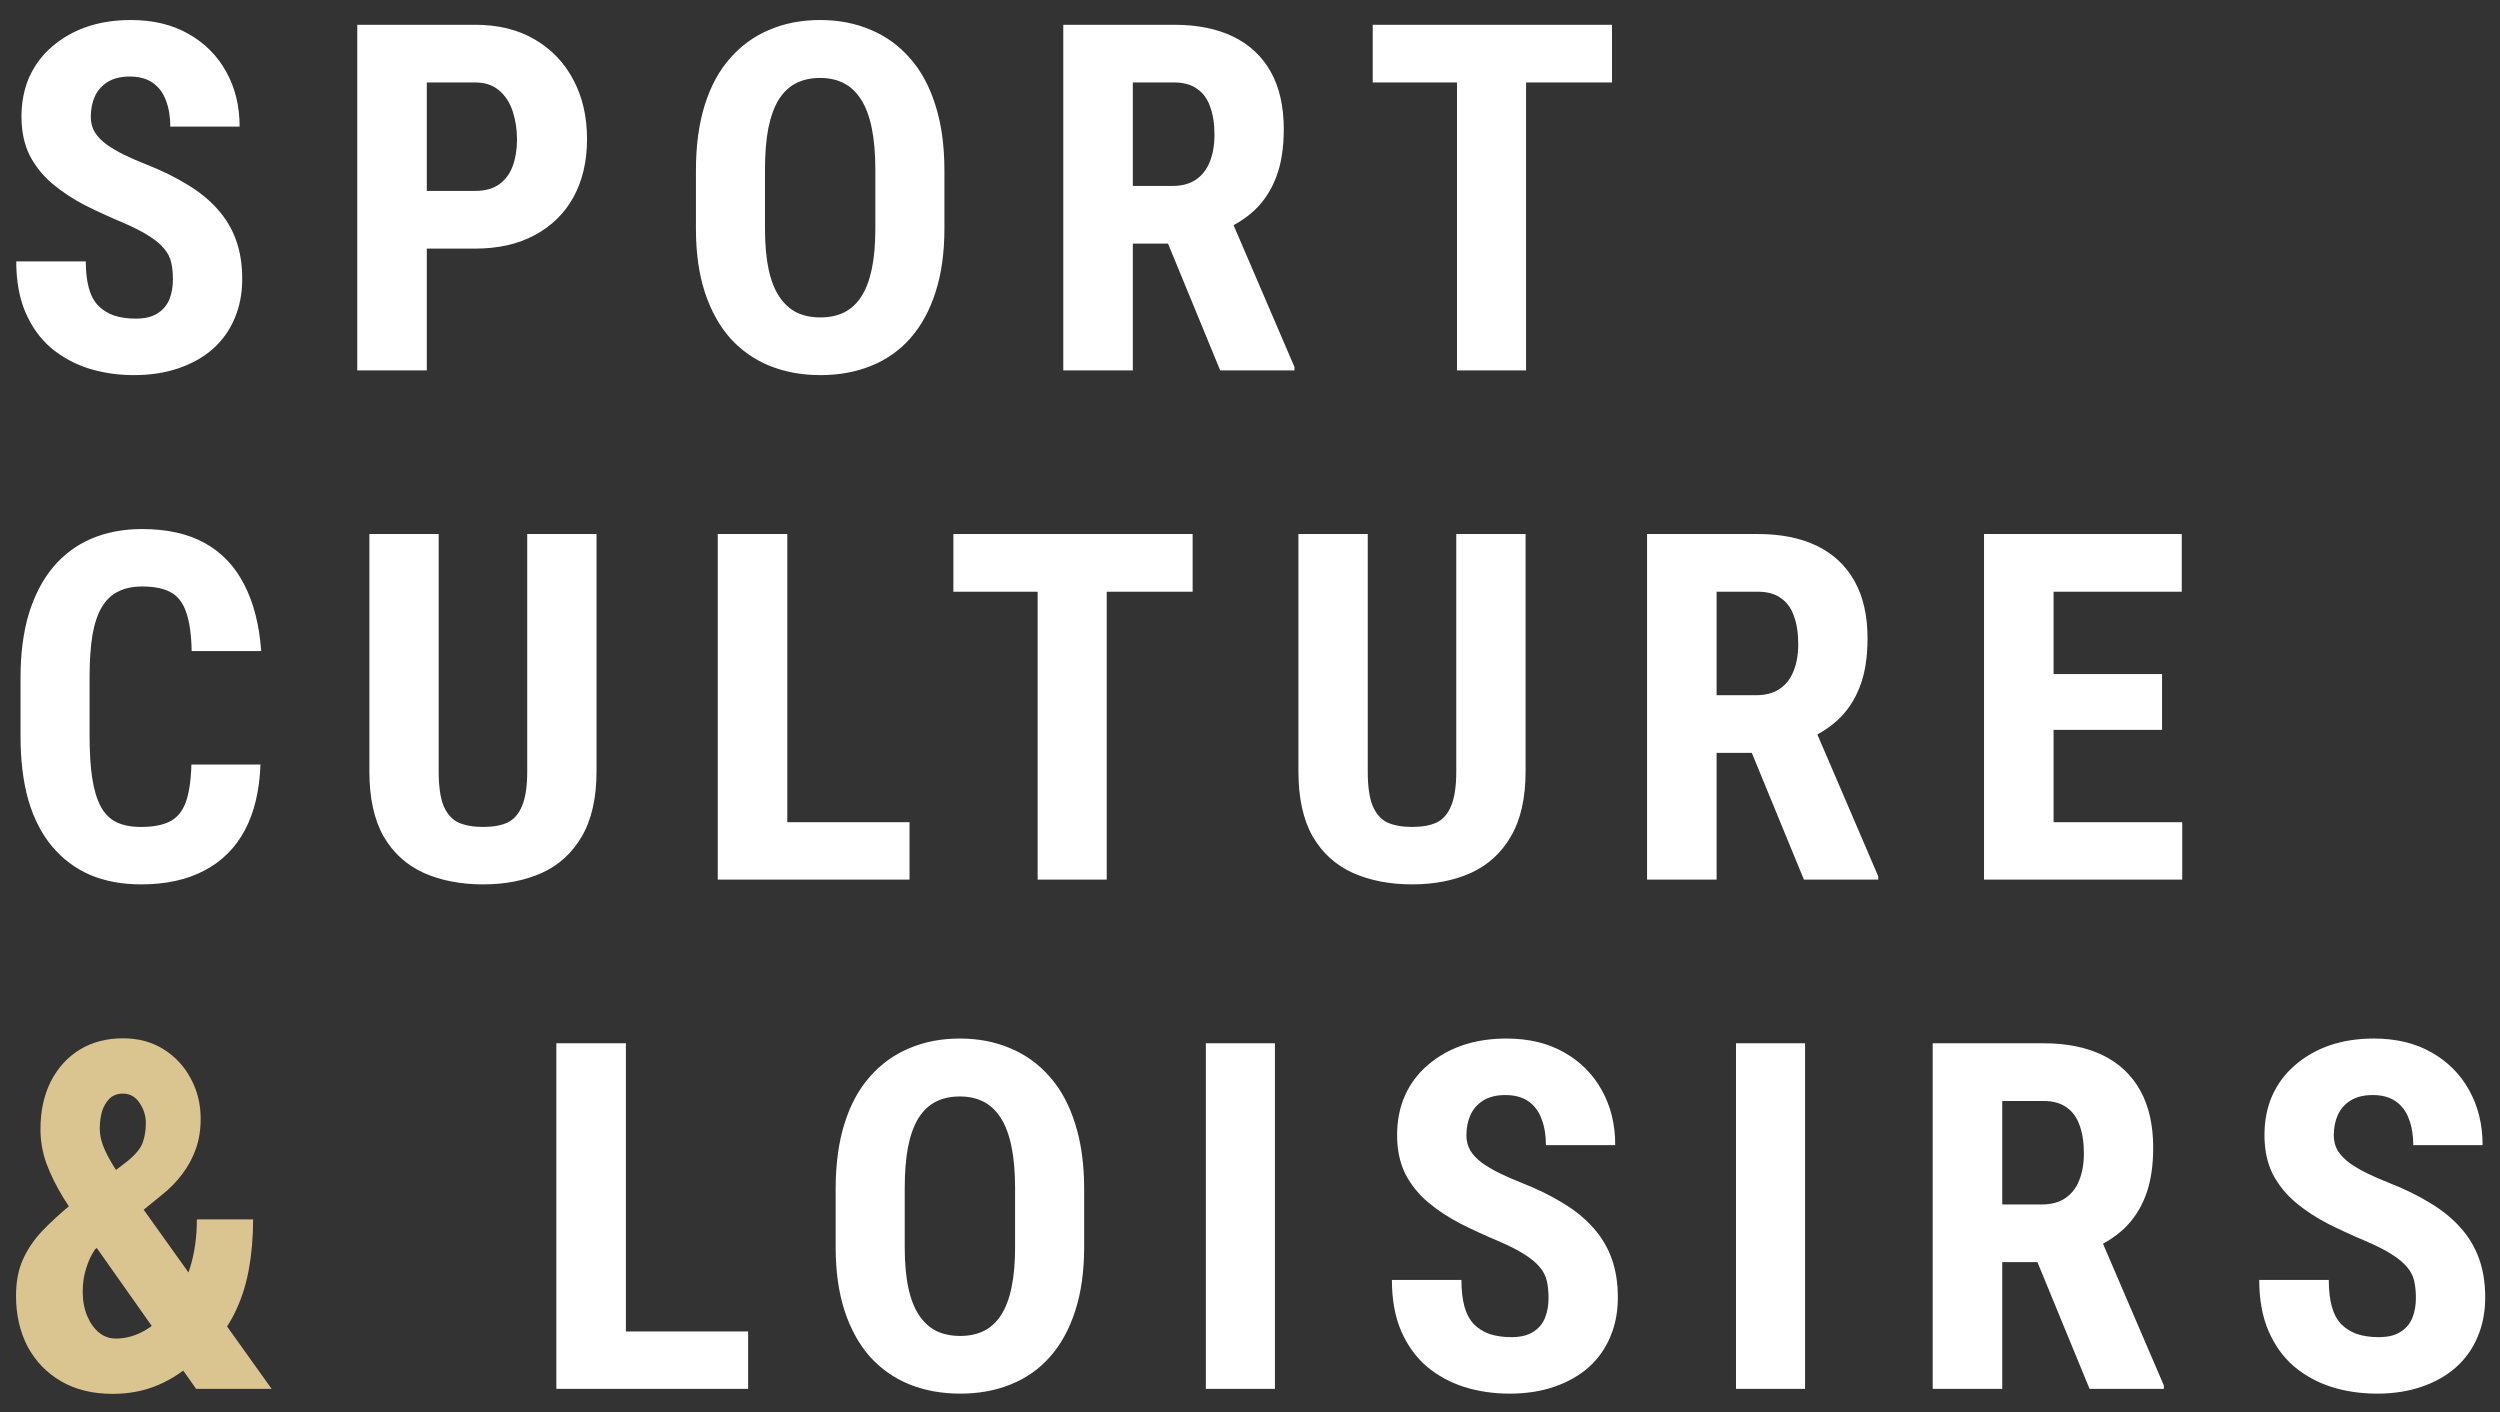<svg width="108" height="61" viewBox="0 0 108 61" fill="none" xmlns="http://www.w3.org/2000/svg">
<rect x="0" y="0" width="108" height="61" fill="#333333" stroke="none"/>
<path d="M7.47 12.073C7.47 11.806 7.446 11.563 7.398 11.345C7.35 11.126 7.247 10.924 7.09 10.74C6.94 10.555 6.718 10.371 6.424 10.186C6.137 10.002 5.761 9.81 5.296 9.612C4.742 9.379 4.205 9.133 3.686 8.874C3.166 8.607 2.698 8.299 2.281 7.951C1.864 7.602 1.533 7.192 1.286 6.72C1.047 6.242 0.928 5.681 0.928 5.039C0.928 4.41 1.04 3.839 1.266 3.326C1.498 2.813 1.827 2.376 2.25 2.014C2.674 1.645 3.17 1.361 3.737 1.163C4.311 0.964 4.951 0.865 5.655 0.865C6.612 0.865 7.439 1.063 8.136 1.46C8.84 1.856 9.384 2.4 9.766 3.09C10.156 3.781 10.351 4.574 10.351 5.469H7.357C7.357 5.045 7.295 4.673 7.172 4.352C7.056 4.023 6.868 3.767 6.608 3.583C6.349 3.398 6.014 3.306 5.603 3.306C5.221 3.306 4.903 3.384 4.65 3.542C4.404 3.692 4.219 3.9 4.096 4.167C3.98 4.427 3.922 4.721 3.922 5.049C3.922 5.295 3.98 5.517 4.096 5.715C4.219 5.907 4.387 6.081 4.599 6.238C4.81 6.389 5.06 6.536 5.347 6.679C5.641 6.823 5.962 6.963 6.311 7.1C6.988 7.366 7.586 7.66 8.105 7.981C8.625 8.296 9.059 8.651 9.408 9.048C9.756 9.438 10.019 9.878 10.197 10.371C10.375 10.863 10.464 11.423 10.464 12.052C10.464 12.674 10.354 13.242 10.136 13.754C9.924 14.26 9.613 14.698 9.203 15.067C8.792 15.429 8.297 15.71 7.716 15.908C7.141 16.106 6.499 16.205 5.788 16.205C5.098 16.205 4.445 16.109 3.829 15.918C3.214 15.72 2.671 15.422 2.199 15.026C1.734 14.623 1.369 14.113 1.102 13.498C0.835 12.876 0.702 12.141 0.702 11.293H3.706C3.706 11.745 3.751 12.131 3.84 12.452C3.929 12.767 4.065 13.02 4.25 13.211C4.434 13.396 4.66 13.536 4.927 13.631C5.2 13.72 5.511 13.765 5.86 13.765C6.256 13.765 6.571 13.69 6.803 13.539C7.042 13.389 7.213 13.187 7.316 12.934C7.418 12.681 7.47 12.394 7.47 12.073ZM20.52 10.74H17.464V8.248H20.52C20.951 8.248 21.299 8.152 21.566 7.961C21.832 7.77 22.027 7.506 22.15 7.171C22.273 6.83 22.335 6.447 22.335 6.023C22.335 5.592 22.273 5.189 22.15 4.813C22.027 4.437 21.832 4.136 21.566 3.911C21.299 3.678 20.951 3.562 20.52 3.562H18.438V16H15.434V1.07H20.52C21.525 1.07 22.386 1.282 23.104 1.706C23.829 2.13 24.386 2.714 24.775 3.459C25.165 4.198 25.36 5.045 25.36 6.002C25.36 6.966 25.165 7.804 24.775 8.515C24.386 9.219 23.829 9.766 23.104 10.155C22.386 10.545 21.525 10.74 20.52 10.74ZM40.799 7.376V9.868C40.799 10.921 40.669 11.844 40.41 12.637C40.157 13.423 39.794 14.082 39.323 14.616C38.858 15.142 38.294 15.539 37.631 15.805C36.975 16.072 36.247 16.205 35.447 16.205C34.647 16.205 33.916 16.072 33.252 15.805C32.596 15.539 32.029 15.142 31.55 14.616C31.079 14.082 30.713 13.423 30.453 12.637C30.193 11.844 30.064 10.921 30.064 9.868V7.376C30.064 6.296 30.19 5.353 30.443 4.546C30.696 3.733 31.061 3.056 31.54 2.516C32.019 1.969 32.586 1.559 33.242 1.286C33.898 1.005 34.627 0.865 35.426 0.865C36.226 0.865 36.954 1.005 37.61 1.286C38.267 1.559 38.834 1.969 39.312 2.516C39.791 3.056 40.157 3.733 40.41 4.546C40.669 5.353 40.799 6.296 40.799 7.376ZM37.815 9.868V7.356C37.815 6.645 37.764 6.04 37.662 5.541C37.559 5.035 37.405 4.622 37.2 4.3C36.995 3.979 36.746 3.743 36.452 3.593C36.158 3.442 35.816 3.367 35.426 3.367C35.037 3.367 34.691 3.442 34.391 3.593C34.097 3.743 33.847 3.979 33.642 4.3C33.444 4.622 33.294 5.035 33.191 5.541C33.095 6.04 33.047 6.645 33.047 7.356V9.868C33.047 10.552 33.099 11.136 33.201 11.622C33.304 12.107 33.458 12.503 33.663 12.811C33.868 13.119 34.117 13.348 34.411 13.498C34.712 13.642 35.057 13.713 35.447 13.713C35.83 13.713 36.168 13.642 36.462 13.498C36.763 13.348 37.012 13.119 37.21 12.811C37.409 12.503 37.559 12.107 37.662 11.622C37.764 11.136 37.815 10.552 37.815 9.868ZM45.934 1.07H50.722C51.72 1.07 52.571 1.241 53.275 1.583C53.98 1.925 54.52 2.431 54.896 3.101C55.272 3.771 55.459 4.598 55.459 5.582C55.459 6.389 55.35 7.079 55.131 7.653C54.913 8.221 54.602 8.696 54.198 9.079C53.795 9.455 53.313 9.755 52.752 9.981L51.84 10.524H47.954L47.943 8.033H50.64C51.05 8.033 51.389 7.944 51.655 7.766C51.929 7.582 52.13 7.325 52.26 6.997C52.397 6.662 52.465 6.272 52.465 5.828C52.465 5.356 52.404 4.953 52.281 4.618C52.165 4.276 51.977 4.017 51.717 3.839C51.464 3.654 51.132 3.562 50.722 3.562H48.938V16H45.934V1.07ZM52.712 16L49.974 9.345L53.122 9.335L55.921 15.856V16H52.712ZM65.926 1.07V16H62.942V1.07H65.926ZM69.638 1.07V3.562H59.302V1.07H69.638ZM8.269 33.027H11.253C11.212 34.148 10.987 35.095 10.576 35.867C10.166 36.633 9.582 37.214 8.823 37.61C8.071 38.007 7.162 38.205 6.096 38.205C5.268 38.205 4.534 38.068 3.891 37.795C3.248 37.515 2.702 37.105 2.25 36.565C1.799 36.024 1.457 35.358 1.225 34.565C0.999 33.765 0.887 32.846 0.887 31.807V29.274C0.887 28.235 1.006 27.315 1.245 26.516C1.492 25.716 1.84 25.046 2.291 24.506C2.749 23.959 3.3 23.549 3.942 23.275C4.592 22.995 5.323 22.855 6.137 22.855C7.224 22.855 8.133 23.06 8.864 23.47C9.596 23.88 10.159 24.479 10.556 25.265C10.959 26.044 11.202 26.998 11.284 28.125H8.28C8.266 27.415 8.187 26.857 8.044 26.454C7.907 26.044 7.688 25.757 7.388 25.593C7.087 25.422 6.67 25.336 6.137 25.336C5.74 25.336 5.398 25.408 5.111 25.552C4.824 25.689 4.588 25.911 4.404 26.218C4.219 26.526 4.082 26.929 3.994 27.428C3.912 27.927 3.87 28.536 3.87 29.253V31.807C3.87 32.511 3.908 33.112 3.983 33.611C4.058 34.103 4.178 34.507 4.342 34.821C4.506 35.136 4.728 35.365 5.009 35.508C5.296 35.652 5.658 35.724 6.096 35.724C6.601 35.724 7.008 35.648 7.316 35.498C7.63 35.348 7.863 35.078 8.013 34.688C8.163 34.298 8.249 33.745 8.269 33.027ZM22.776 23.07H25.77V33.324C25.77 34.473 25.558 35.409 25.134 36.134C24.717 36.852 24.14 37.378 23.401 37.713C22.663 38.041 21.819 38.205 20.869 38.205C19.912 38.205 19.061 38.041 18.315 37.713C17.57 37.378 16.989 36.852 16.572 36.134C16.162 35.409 15.957 34.473 15.957 33.324V23.07H18.951V33.324C18.951 33.974 19.023 34.473 19.166 34.821C19.317 35.17 19.532 35.409 19.812 35.539C20.099 35.662 20.452 35.724 20.869 35.724C21.292 35.724 21.641 35.662 21.915 35.539C22.195 35.409 22.407 35.17 22.55 34.821C22.701 34.473 22.776 33.974 22.776 33.324V23.07ZM39.292 35.519V38H33.088V35.519H39.292ZM34.011 23.07V38H31.007V23.07H34.011ZM47.81 23.07V38H44.826V23.07H47.81ZM51.522 23.07V25.562H41.186V23.07H51.522ZM62.911 23.07H65.905V33.324C65.905 34.473 65.694 35.409 65.27 36.134C64.853 36.852 64.275 37.378 63.537 37.713C62.798 38.041 61.954 38.205 61.004 38.205C60.047 38.205 59.196 38.041 58.451 37.713C57.706 37.378 57.125 36.852 56.708 36.134C56.297 35.409 56.092 34.473 56.092 33.324V23.07H59.087V33.324C59.087 33.974 59.158 34.473 59.302 34.821C59.452 35.17 59.668 35.409 59.948 35.539C60.235 35.662 60.587 35.724 61.004 35.724C61.428 35.724 61.776 35.662 62.05 35.539C62.33 35.409 62.542 35.17 62.686 34.821C62.836 34.473 62.911 33.974 62.911 33.324V23.07ZM71.153 23.07H75.941C76.939 23.07 77.79 23.241 78.494 23.583C79.198 23.925 79.738 24.431 80.114 25.101C80.49 25.77 80.678 26.598 80.678 27.582C80.678 28.389 80.569 29.079 80.35 29.653C80.132 30.221 79.82 30.696 79.417 31.079C79.014 31.455 78.532 31.755 77.971 31.981L77.059 32.524H73.172L73.162 30.033H75.859C76.269 30.033 76.608 29.944 76.874 29.766C77.148 29.581 77.349 29.325 77.479 28.997C77.616 28.662 77.684 28.273 77.684 27.828C77.684 27.356 77.623 26.953 77.5 26.618C77.383 26.276 77.195 26.017 76.936 25.839C76.683 25.654 76.351 25.562 75.941 25.562H74.157V38H71.153V23.07ZM77.93 38L75.193 31.345L78.341 31.335L81.14 37.856V38H77.93ZM94.272 35.519V38H87.781V35.519H94.272ZM88.715 23.07V38H85.71V23.07H88.715ZM93.401 29.12V31.53H87.781V29.12H93.401ZM94.252 23.07V25.562H87.781V23.07H94.252ZM32.319 57.519V60H26.116V57.519H32.319ZM27.039 45.07V60H24.034V45.07H27.039ZM46.836 51.377V53.868C46.836 54.921 46.706 55.844 46.446 56.637C46.193 57.423 45.831 58.083 45.359 58.616C44.895 59.142 44.331 59.539 43.667 59.805C43.011 60.072 42.283 60.205 41.483 60.205C40.684 60.205 39.952 60.072 39.289 59.805C38.633 59.539 38.066 59.142 37.587 58.616C37.115 58.083 36.75 57.423 36.49 56.637C36.23 55.844 36.1 54.921 36.1 53.868V51.377C36.1 50.296 36.227 49.353 36.48 48.546C36.733 47.733 37.098 47.056 37.577 46.516C38.055 45.969 38.623 45.559 39.279 45.286C39.935 45.005 40.663 44.865 41.463 44.865C42.263 44.865 42.991 45.005 43.647 45.286C44.303 45.559 44.871 45.969 45.349 46.516C45.828 47.056 46.193 47.733 46.446 48.546C46.706 49.353 46.836 50.296 46.836 51.377ZM43.852 53.868V51.356C43.852 50.645 43.801 50.04 43.698 49.541C43.596 49.035 43.442 48.622 43.237 48.3C43.032 47.979 42.782 47.743 42.488 47.593C42.194 47.442 41.853 47.367 41.463 47.367C41.073 47.367 40.728 47.442 40.427 47.593C40.133 47.743 39.884 47.979 39.679 48.3C39.48 48.622 39.33 49.035 39.228 49.541C39.132 50.04 39.084 50.645 39.084 51.356V53.868C39.084 54.552 39.135 55.136 39.238 55.622C39.34 56.107 39.494 56.503 39.699 56.811C39.904 57.119 40.154 57.348 40.448 57.498C40.749 57.642 41.094 57.713 41.483 57.713C41.866 57.713 42.205 57.642 42.499 57.498C42.799 57.348 43.049 57.119 43.247 56.811C43.445 56.503 43.596 56.107 43.698 55.622C43.801 55.136 43.852 54.552 43.852 53.868ZM55.077 45.07V60H52.093V45.07H55.077ZM66.897 56.073C66.897 55.806 66.873 55.563 66.825 55.345C66.778 55.126 66.675 54.924 66.518 54.74C66.367 54.555 66.145 54.371 65.851 54.186C65.564 54.002 65.188 53.81 64.723 53.612C64.17 53.379 63.633 53.133 63.114 52.873C62.594 52.607 62.126 52.299 61.709 51.951C61.292 51.602 60.96 51.192 60.714 50.72C60.475 50.242 60.355 49.681 60.355 49.039C60.355 48.41 60.468 47.839 60.694 47.326C60.926 46.813 61.254 46.376 61.678 46.014C62.102 45.645 62.597 45.361 63.165 45.163C63.739 44.964 64.378 44.865 65.082 44.865C66.039 44.865 66.866 45.063 67.564 45.46C68.268 45.856 68.811 46.4 69.194 47.09C69.584 47.781 69.778 48.574 69.778 49.469H66.784C66.784 49.045 66.723 48.673 66.6 48.352C66.484 48.023 66.296 47.767 66.036 47.583C65.776 47.398 65.441 47.306 65.031 47.306C64.648 47.306 64.33 47.384 64.077 47.541C63.831 47.692 63.647 47.9 63.524 48.167C63.407 48.427 63.349 48.721 63.349 49.049C63.349 49.295 63.407 49.517 63.524 49.715C63.647 49.907 63.814 50.081 64.026 50.238C64.238 50.389 64.487 50.536 64.775 50.679C65.069 50.823 65.39 50.963 65.739 51.1C66.415 51.366 67.013 51.66 67.533 51.981C68.052 52.296 68.487 52.651 68.835 53.048C69.184 53.438 69.447 53.878 69.625 54.371C69.802 54.863 69.891 55.423 69.891 56.052C69.891 56.674 69.782 57.242 69.563 57.754C69.351 58.26 69.04 58.698 68.63 59.067C68.22 59.429 67.724 59.709 67.143 59.908C66.569 60.106 65.926 60.205 65.216 60.205C64.525 60.205 63.872 60.109 63.257 59.918C62.642 59.72 62.098 59.422 61.627 59.026C61.162 58.623 60.796 58.113 60.529 57.498C60.263 56.876 60.13 56.141 60.13 55.294H63.134C63.134 55.745 63.178 56.131 63.267 56.452C63.356 56.767 63.493 57.02 63.677 57.211C63.862 57.395 64.088 57.536 64.354 57.631C64.628 57.72 64.939 57.765 65.287 57.765C65.684 57.765 65.998 57.69 66.231 57.539C66.47 57.389 66.641 57.187 66.743 56.934C66.846 56.681 66.897 56.394 66.897 56.073ZM77.979 45.07V60H74.995V45.07H77.979ZM83.493 45.07H88.281C89.279 45.07 90.13 45.241 90.834 45.583C91.538 45.925 92.078 46.431 92.454 47.101C92.83 47.77 93.018 48.598 93.018 49.582C93.018 50.389 92.909 51.079 92.69 51.653C92.472 52.221 92.16 52.696 91.757 53.079C91.354 53.455 90.872 53.755 90.311 53.981L89.399 54.524H85.513L85.502 52.033H88.199C88.609 52.033 88.948 51.944 89.214 51.766C89.488 51.581 89.689 51.325 89.819 50.997C89.956 50.662 90.024 50.273 90.024 49.828C90.024 49.356 89.963 48.953 89.84 48.618C89.723 48.276 89.535 48.017 89.276 47.839C89.023 47.654 88.691 47.562 88.281 47.562H86.497V60H83.493V45.07ZM90.27 60L87.532 53.345L90.68 53.335L93.48 59.856V60H90.27ZM104.367 56.073C104.367 55.806 104.343 55.563 104.295 55.345C104.247 55.126 104.144 54.924 103.987 54.74C103.837 54.555 103.615 54.371 103.321 54.186C103.034 54.002 102.658 53.81 102.193 53.612C101.639 53.379 101.102 53.133 100.583 52.873C100.063 52.607 99.595 52.299 99.178 51.951C98.761 51.602 98.43 51.192 98.183 50.72C97.944 50.242 97.825 49.681 97.825 49.039C97.825 48.41 97.937 47.839 98.163 47.326C98.395 46.813 98.724 46.376 99.147 46.014C99.571 45.645 100.067 45.361 100.634 45.163C101.208 44.964 101.848 44.865 102.552 44.865C103.509 44.865 104.336 45.063 105.033 45.46C105.737 45.856 106.281 46.4 106.663 47.09C107.053 47.781 107.248 48.574 107.248 49.469H104.254C104.254 49.045 104.192 48.673 104.069 48.352C103.953 48.023 103.765 47.767 103.505 47.583C103.245 47.398 102.911 47.306 102.5 47.306C102.118 47.306 101.8 47.384 101.547 47.541C101.301 47.692 101.116 47.9 100.993 48.167C100.877 48.427 100.819 48.721 100.819 49.049C100.819 49.295 100.877 49.517 100.993 49.715C101.116 49.907 101.284 50.081 101.495 50.238C101.707 50.389 101.957 50.536 102.244 50.679C102.538 50.823 102.859 50.963 103.208 51.1C103.885 51.366 104.483 51.66 105.002 51.981C105.522 52.296 105.956 52.651 106.305 53.048C106.653 53.438 106.916 53.878 107.094 54.371C107.272 54.863 107.361 55.423 107.361 56.052C107.361 56.674 107.251 57.242 107.033 57.754C106.821 58.26 106.51 58.698 106.099 59.067C105.689 59.429 105.194 59.709 104.613 59.908C104.038 60.106 103.396 60.205 102.685 60.205C101.994 60.205 101.342 60.109 100.726 59.918C100.111 59.72 99.568 59.422 99.096 59.026C98.631 58.623 98.266 58.113 97.999 57.498C97.732 56.876 97.599 56.141 97.599 55.294H100.603C100.603 55.745 100.648 56.131 100.737 56.452C100.826 56.767 100.962 57.02 101.147 57.211C101.331 57.395 101.557 57.536 101.824 57.631C102.097 57.72 102.408 57.765 102.757 57.765C103.153 57.765 103.468 57.69 103.7 57.539C103.939 57.389 104.11 57.187 104.213 56.934C104.315 56.681 104.367 56.394 104.367 56.073Z" fill="white"/>
<path d="M3.081 52.023L5.501 50.166C5.856 49.879 6.078 49.609 6.167 49.356C6.256 49.097 6.301 48.816 6.301 48.516C6.301 48.208 6.212 47.921 6.034 47.654C5.856 47.381 5.614 47.244 5.306 47.244C5.08 47.244 4.892 47.312 4.742 47.449C4.599 47.586 4.489 47.767 4.414 47.993C4.346 48.218 4.311 48.471 4.311 48.752C4.311 49.052 4.383 49.36 4.527 49.674C4.67 49.989 4.862 50.324 5.101 50.679C5.347 51.028 5.61 51.407 5.891 51.817L11.735 60H8.474L3.809 53.386C3.406 52.785 3.047 52.234 2.732 51.735C2.425 51.23 2.182 50.737 2.004 50.259C1.833 49.78 1.748 49.288 1.748 48.782C1.748 48.003 1.895 47.319 2.189 46.731C2.49 46.137 2.907 45.675 3.44 45.347C3.973 45.019 4.599 44.855 5.316 44.855C5.986 44.855 6.574 45.016 7.08 45.337C7.586 45.658 7.975 46.082 8.249 46.608C8.529 47.128 8.669 47.702 8.669 48.331C8.669 48.803 8.601 49.233 8.464 49.623C8.328 50.013 8.133 50.375 7.88 50.71C7.634 51.045 7.333 51.352 6.977 51.633L4.106 53.971C3.963 54.19 3.853 54.408 3.778 54.627C3.703 54.839 3.648 55.044 3.614 55.242C3.587 55.434 3.573 55.622 3.573 55.806C3.573 56.189 3.638 56.538 3.768 56.852C3.898 57.16 4.069 57.399 4.281 57.57C4.493 57.741 4.735 57.826 5.009 57.826C5.446 57.826 5.873 57.703 6.29 57.457C6.707 57.211 7.083 56.859 7.418 56.401C7.753 55.943 8.016 55.399 8.208 54.77C8.406 54.135 8.505 53.438 8.505 52.679H10.935C10.935 53.451 10.87 54.186 10.741 54.883C10.611 55.581 10.395 56.223 10.095 56.811C9.794 57.399 9.39 57.922 8.885 58.38C8.85 58.407 8.796 58.455 8.721 58.523C8.652 58.592 8.598 58.643 8.557 58.677C8.003 59.197 7.425 59.583 6.824 59.836C6.229 60.089 5.576 60.215 4.865 60.215C4.004 60.215 3.262 60.034 2.64 59.672C2.018 59.31 1.536 58.81 1.194 58.175C0.859 57.532 0.692 56.801 0.692 55.98C0.692 55.379 0.791 54.856 0.989 54.412C1.194 53.96 1.474 53.547 1.83 53.171C2.192 52.795 2.609 52.412 3.081 52.023Z" fill="#DAC590"/>
</svg>

